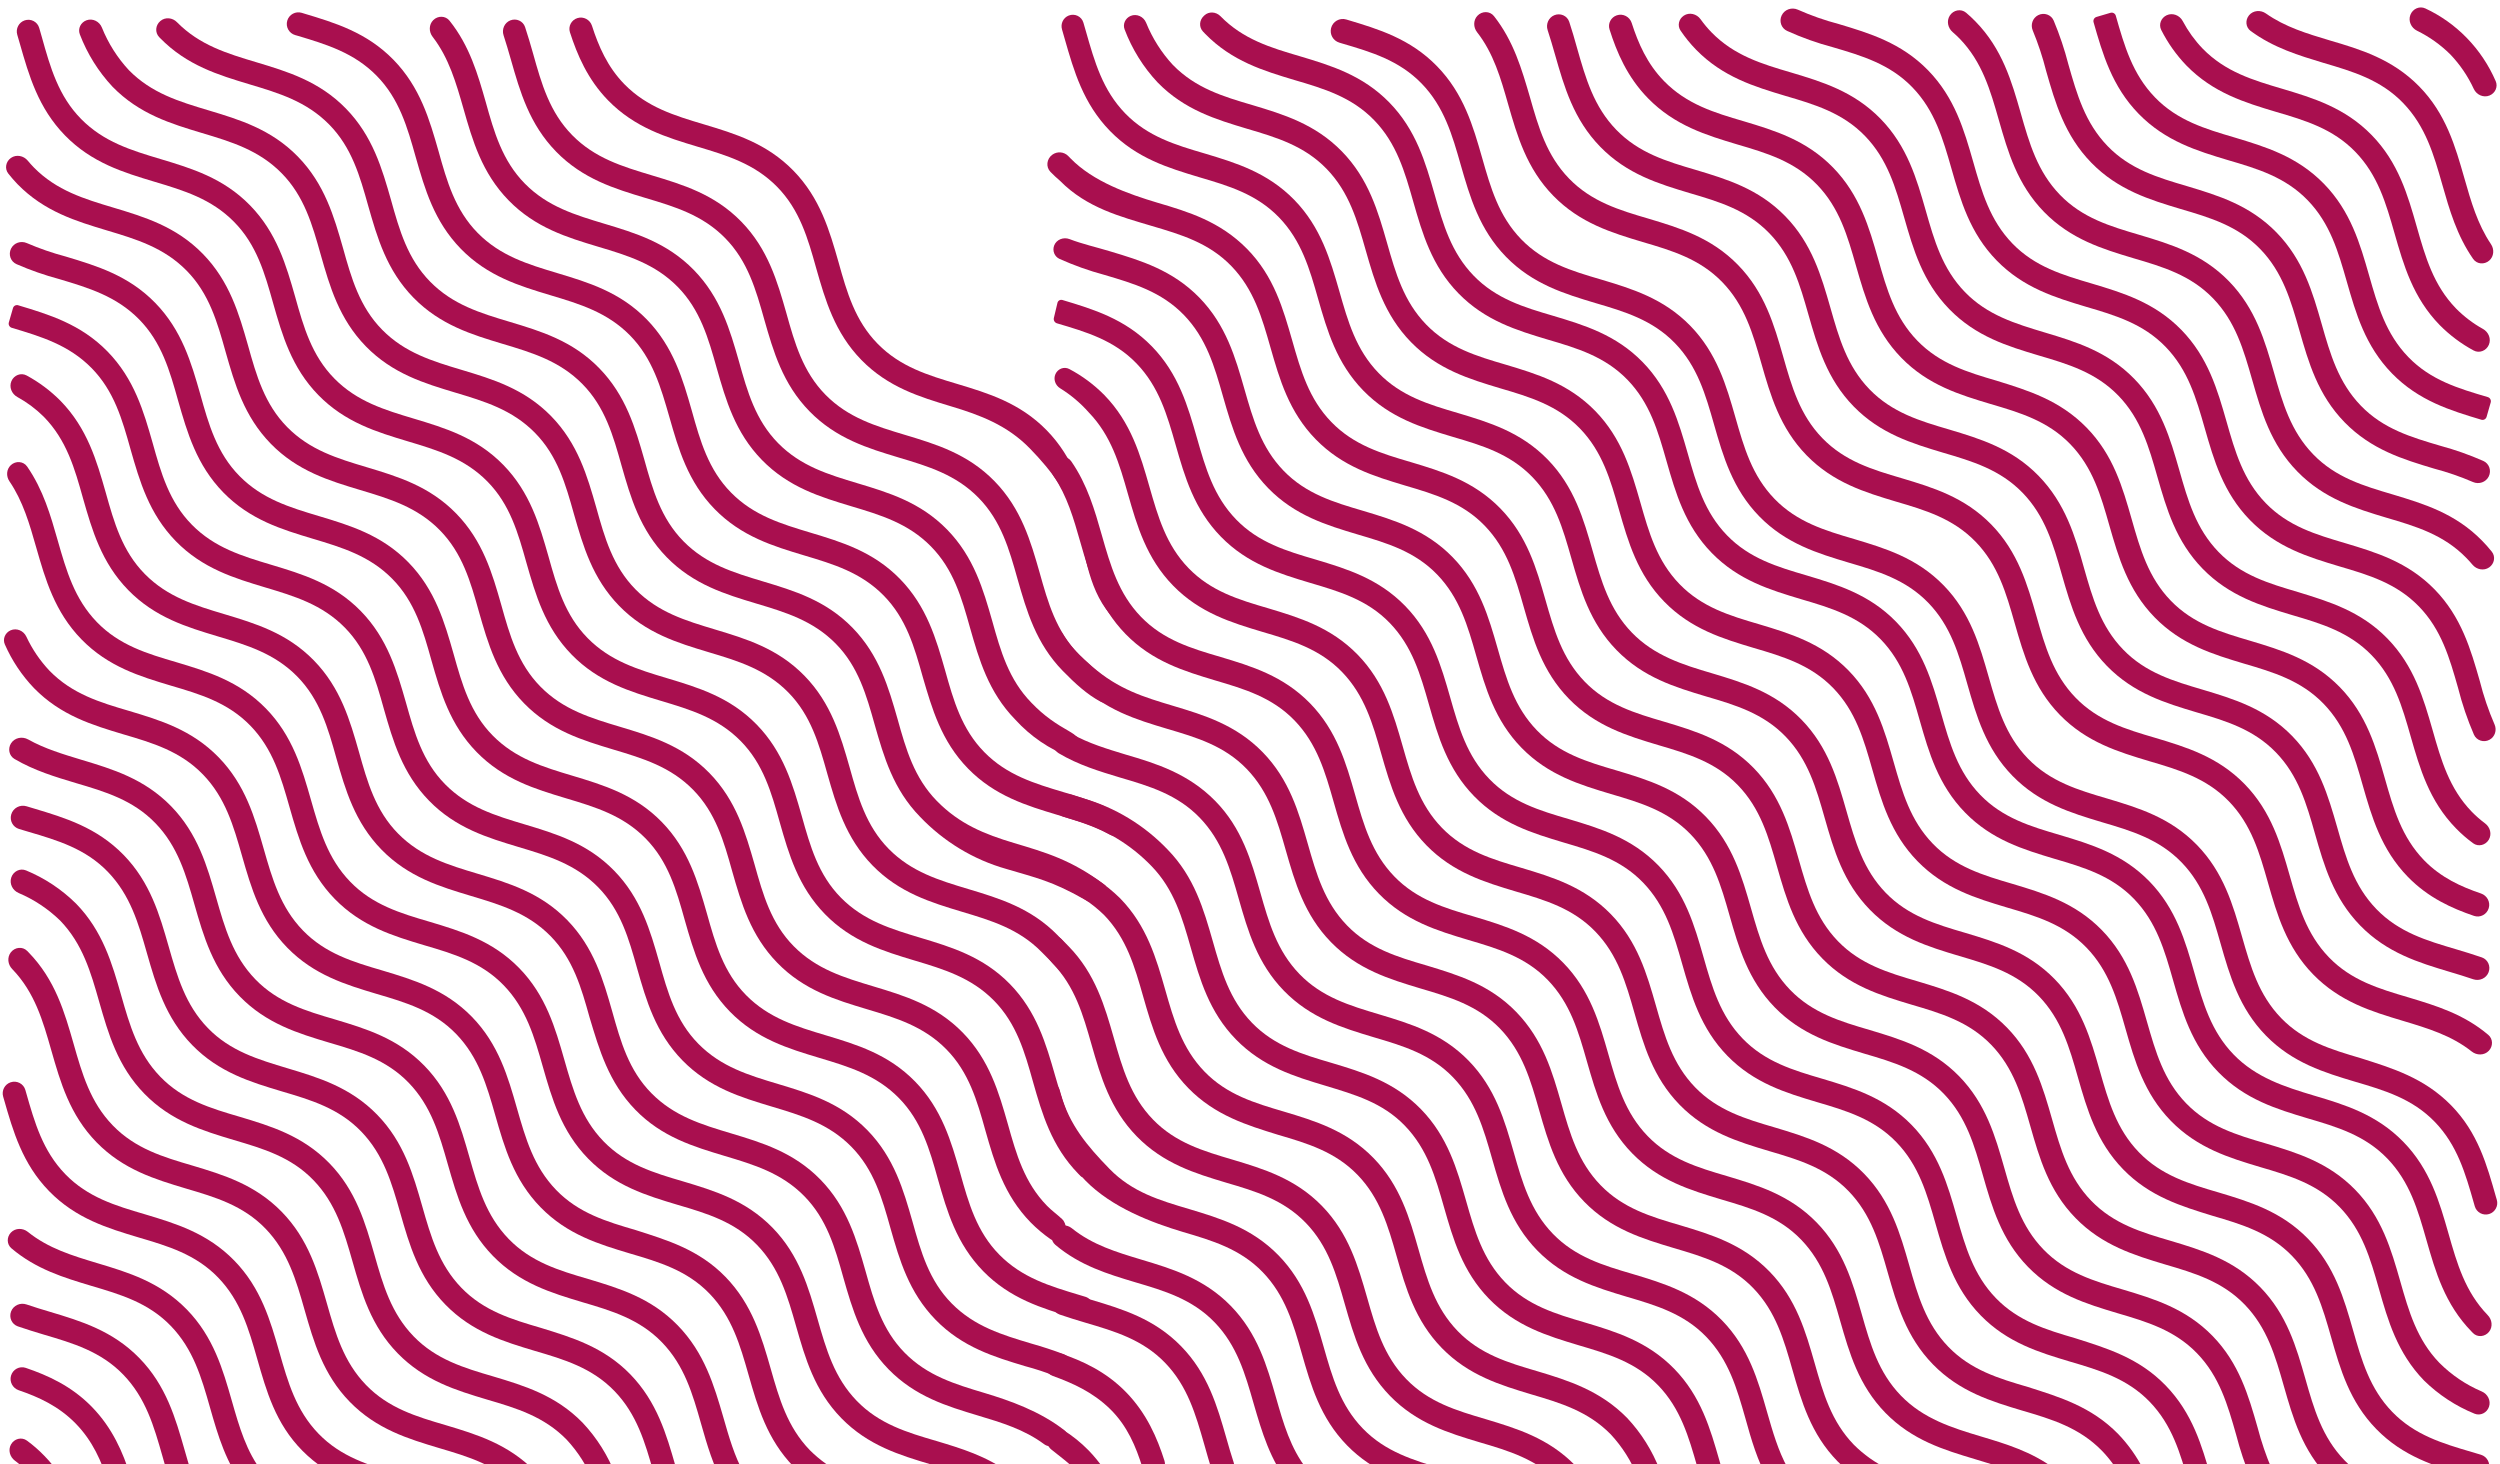 <svg width="543" height="318" viewBox="0 0 543 318" fill="none" xmlns="http://www.w3.org/2000/svg">
<path d="M2.384 313.741C3.08 312.486 4.686 312.049 5.845 312.896C7.192 313.882 8.456 314.985 9.622 316.195C10.847 317.448 11.96 318.808 12.948 320.26C13.705 321.371 13.312 322.863 12.165 323.563C10.966 324.294 9.409 323.879 8.594 322.734C7.857 321.698 7.042 320.721 6.156 319.812C5.248 318.881 4.271 318.027 3.234 317.255C2.135 316.437 1.719 314.939 2.384 313.741Z" fill="#A90F4F"/>
<path d="M2.396 298.788C2.797 297.421 4.243 296.642 5.59 297.101C10.356 298.725 15.513 301.021 19.954 305.572C24.451 310.181 26.723 315.533 28.285 320.473C28.696 321.771 27.951 323.142 26.651 323.546C25.318 323.961 23.911 323.203 23.482 321.874C22.058 317.459 20.153 312.99 16.436 309.189C12.723 305.394 8.375 303.428 4.075 301.964C2.759 301.516 2.005 300.122 2.396 298.788Z" fill="#A90F4F"/>
<path d="M2.396 284.876C2.895 283.53 4.403 282.861 5.761 283.327C7.413 283.895 9.102 284.404 10.853 284.927C17.54 286.931 24.45 289.012 30.275 294.983C36.101 300.953 38.12 308.056 40.077 314.876C40.605 316.736 41.119 318.529 41.699 320.282C42.129 321.585 41.502 323.021 40.228 323.531C38.932 324.051 37.456 323.417 37.013 322.092C36.37 320.168 35.834 318.233 35.293 316.314C33.432 309.778 31.668 303.644 26.788 298.589C21.909 293.534 15.86 291.747 9.503 289.873C7.645 289.31 5.756 288.742 3.868 288.084C2.558 287.627 1.915 286.176 2.396 284.876Z" fill="#A90F4F"/>
<path d="M2.368 267.712C3.337 266.691 4.949 266.68 6.046 267.562C10.523 271.163 15.716 272.724 21.144 274.359C27.831 276.364 34.74 278.445 40.566 284.415C46.392 290.385 48.411 297.489 50.367 304.309C51.975 309.941 53.508 315.303 57.077 319.892C57.912 320.966 57.912 322.51 56.958 323.48C55.958 324.494 54.307 324.484 53.422 323.369C49.095 317.916 47.33 311.734 45.616 305.725C43.755 299.188 41.991 293.055 37.111 288C32.232 282.944 26.183 281.158 19.826 279.284C13.924 277.512 7.841 275.688 2.48 271.132C1.447 270.254 1.434 268.695 2.368 267.712Z" fill="#A90F4F"/>
<path d="M2.318 235.071C3.667 234.625 5.122 235.384 5.511 236.751C5.563 236.936 5.616 237.121 5.668 237.306C7.528 243.843 9.293 249.977 14.172 255.021C19.052 260.065 25.1 261.874 31.457 263.737C38.144 265.741 45.054 267.822 50.88 273.793C56.705 279.763 58.725 286.866 60.681 293.686C62.541 300.223 64.306 306.357 69.185 311.401C74.065 316.445 80.114 318.254 86.471 320.117L87.044 320.291C88.382 320.697 89.151 322.095 88.78 323.442C88.395 324.843 86.928 325.648 85.539 325.222L85.163 325.107C78.445 323.102 71.567 321.032 65.688 315.105C59.809 309.179 57.843 302.032 55.886 295.212C54.026 288.675 52.261 282.541 47.382 277.486C42.503 272.431 36.454 270.644 30.097 268.77C23.41 266.765 16.5 264.695 10.675 258.725C4.849 252.755 2.829 245.651 0.873 238.831C0.811 238.613 0.748 238.394 0.685 238.177C0.309 236.871 1.027 235.497 2.318 235.071Z" fill="#A90F4F"/>
<path d="M2.358 206.841C3.241 205.713 4.889 205.521 5.899 206.538C5.996 206.636 6.092 206.734 6.188 206.834C12.013 212.804 14.033 219.907 15.989 226.727C17.849 233.264 19.614 239.398 24.494 244.442C29.373 249.486 35.422 251.295 41.779 253.158C48.465 255.163 55.375 257.243 61.201 263.214C67.026 269.184 69.046 276.287 71.002 283.108C72.863 289.644 74.627 295.778 79.507 300.822C84.386 305.867 90.435 307.675 96.792 309.538C103.479 311.543 110.389 313.624 116.214 319.594C116.346 319.728 116.476 319.865 116.605 320.002C117.541 320.999 117.379 322.562 116.333 323.443L116.248 323.515C115.202 324.396 113.641 324.223 112.685 323.244C107.763 318.199 101.757 316.402 95.4 314.528C88.713 312.523 81.803 310.453 75.978 304.483C70.152 298.513 68.132 291.409 66.176 284.589C64.316 278.052 62.551 271.919 57.672 266.863C52.792 261.808 46.743 260.022 40.386 258.148C33.7 256.143 26.79 254.073 20.964 248.103C15.139 242.133 13.119 235.029 11.163 228.209C9.302 221.672 7.538 215.539 2.658 210.483C1.684 209.503 1.506 207.93 2.358 206.841Z" fill="#A90F4F"/>
<path d="M2.437 190.628C2.87 189.267 4.332 188.509 5.652 189.053C9.682 190.714 13.37 193.157 16.51 196.255C22.336 202.225 24.355 209.329 26.311 216.149C28.172 222.686 29.937 228.819 34.816 233.864C39.695 238.908 45.744 240.716 52.112 242.579C58.788 244.584 65.698 246.665 71.523 252.635C77.349 258.605 79.369 265.709 81.325 272.529C83.185 279.066 84.95 285.199 89.829 290.244C94.709 295.288 100.758 297.096 107.115 298.959C113.801 300.964 120.711 303.034 126.537 309.004C129.655 312.312 132.097 316.214 133.733 320.48C134.21 321.725 133.522 323.086 132.267 323.536C130.925 324.017 129.462 323.272 128.932 321.949C127.564 318.532 125.586 315.397 123.093 312.709C118.171 307.664 112.164 305.856 105.807 303.993C99.121 301.988 92.211 299.918 86.385 293.948C80.559 287.978 78.54 280.874 76.584 274.054C74.723 267.517 72.959 261.384 68.079 256.328C63.2 251.273 57.151 249.487 50.794 247.613C44.107 245.608 37.197 243.538 31.372 237.568C25.546 231.597 23.526 224.494 21.57 217.674C19.71 211.137 17.945 205.003 13.066 199.948C10.443 197.401 7.39 195.376 4.063 193.968C2.757 193.415 2.007 191.98 2.437 190.628Z" fill="#A90F4F"/>
<path d="M2.432 176.921C2.832 175.496 4.344 174.692 5.761 175.122C6.313 175.29 6.866 175.455 7.419 175.62C14.095 177.625 21.005 179.705 26.831 185.676C32.656 191.646 34.676 198.749 36.632 205.57C38.503 212.106 40.257 218.24 45.136 223.284C50.016 228.329 56.118 230.126 62.496 232.044C69.172 234.048 76.082 236.129 81.908 242.1C87.733 248.07 89.753 255.173 91.709 261.993C93.569 268.53 95.334 274.664 100.214 279.708C105.093 284.752 111.142 286.561 117.51 288.424C124.154 290.472 131.117 292.542 136.91 298.512C142.704 304.483 144.756 311.586 146.712 318.417C146.904 319.089 147.097 319.764 147.293 320.439C147.672 321.739 146.968 323.118 145.683 323.546C144.368 323.984 142.948 323.259 142.558 321.928C142.355 321.234 142.156 320.539 141.96 319.844C140.1 313.307 138.335 307.174 133.455 302.129C128.576 297.085 122.527 295.277 116.17 293.414C109.483 291.409 102.574 289.339 96.748 283.369C90.922 277.398 88.903 270.295 86.947 263.475C85.086 256.938 83.322 250.794 78.442 245.749C73.563 240.705 67.514 238.907 61.157 237.033C54.47 235.029 47.571 232.959 41.745 226.989C35.92 221.018 33.889 213.915 31.933 207.095C30.073 200.558 28.308 194.424 23.429 189.369C18.549 184.314 12.501 182.527 6.143 180.653C5.469 180.453 4.794 180.253 4.122 180.048C2.798 179.645 2.058 178.254 2.432 176.921Z" fill="#A90F4F"/>
<path d="M2.382 161.474C3.159 160.218 4.831 159.886 6.119 160.609C9.713 162.625 13.63 163.789 17.741 165.041C24.417 167.046 31.327 169.127 37.153 175.097C42.978 181.068 44.998 188.171 46.954 194.991C48.825 201.528 50.579 207.662 55.459 212.706C60.338 217.75 66.397 219.559 72.754 221.422C79.43 223.426 86.34 225.496 92.166 231.467C97.992 237.437 100.011 244.54 101.967 251.371C103.828 257.908 105.592 264.042 110.472 269.086C115.351 274.13 121.4 275.939 127.768 277.802C134.444 279.806 141.354 281.876 147.179 287.847C153.005 293.817 155.11 300.942 157.108 307.838C158.339 312.133 159.509 316.236 161.567 319.987C162.231 321.197 161.952 322.745 160.821 323.535C159.663 324.345 158.057 324.052 157.364 322.82C154.903 318.452 153.573 313.795 152.282 309.266C150.422 302.729 148.657 296.595 143.777 291.551C138.898 286.507 132.849 284.698 126.492 282.835C119.806 280.83 112.896 278.76 107.07 272.79C101.244 266.82 99.225 259.717 97.269 252.896C95.408 246.36 93.644 240.215 88.764 235.171C83.885 230.127 77.836 228.318 71.479 226.455C64.792 224.45 57.893 222.38 52.067 216.41C46.242 210.44 44.211 203.336 42.255 196.516C40.395 189.979 38.63 183.835 33.751 178.791C28.871 173.746 22.823 171.949 16.465 170.075C12.014 168.742 7.437 167.369 3.148 164.847C1.974 164.157 1.665 162.632 2.382 161.474Z" fill="#A90F4F"/>
<path d="M2.295 136.908C3.604 136.328 5.122 136.988 5.727 138.286C7.001 141.017 8.703 143.523 10.769 145.703C15.702 150.747 21.708 152.556 28.065 154.419C34.741 156.423 41.651 158.493 47.477 164.475C53.302 170.456 55.322 177.548 57.278 184.368C59.149 190.905 60.903 197.039 65.782 202.083C70.662 207.127 76.721 208.936 83.078 210.799C89.754 212.804 96.664 214.874 102.49 220.844C108.315 226.814 110.335 233.918 112.291 240.749C114.162 247.285 115.916 253.419 120.796 258.463C125.675 263.508 131.724 265.316 138.092 267.179C144.853 269.347 151.795 271.384 157.588 277.355C163.382 283.325 165.434 290.428 167.39 297.259C169.25 303.796 171.015 309.93 175.894 314.974C178.026 317.104 180.482 318.854 183.161 320.159C184.434 320.78 185.108 322.253 184.598 323.574C184.094 324.88 182.624 325.542 181.36 324.941C178.049 323.368 175.019 321.222 172.407 318.591C166.582 312.621 164.562 305.518 162.606 298.687C160.745 292.15 158.981 286.016 154.101 280.972C149.222 275.928 143.173 274.119 136.816 272.256C130.129 270.251 123.23 268.181 117.405 262.211C111.579 256.241 109.549 249.137 107.593 242.306C105.732 235.77 103.967 229.636 99.088 224.592C94.209 219.547 88.16 217.739 81.803 215.876C75.116 213.871 68.217 211.801 62.391 205.831C56.566 199.861 54.535 192.757 52.579 185.937C50.719 179.4 48.965 173.256 44.075 168.212C39.185 163.167 33.147 161.359 26.789 159.496C20.103 157.491 13.203 155.421 7.378 149.451C4.736 146.691 2.595 143.478 1.051 139.963C0.531 138.782 1.115 137.432 2.295 136.908Z" fill="#A90F4F"/>
<path d="M2.355 101.029C3.408 100.05 5.076 100.152 5.894 101.334C9.4 106.4 10.996 111.976 12.543 117.41C14.414 123.947 16.168 130.08 21.047 135.125C25.927 140.169 31.986 141.977 38.343 143.84C45.019 145.845 51.929 147.915 57.755 153.885C63.581 159.856 65.6 166.959 67.556 173.79C69.427 180.327 71.181 186.46 76.061 191.505C80.94 196.549 87 198.357 93.357 200.22C100.033 202.225 106.943 204.295 112.768 210.265C118.594 216.236 120.614 223.339 122.57 230.17C124.441 236.707 126.195 242.841 131.074 247.885C135.954 252.929 142.013 254.738 148.37 256.601C155.046 258.605 161.956 260.675 167.782 266.646C173.607 272.616 175.627 279.719 177.583 286.55C179.454 293.087 181.208 299.221 186.087 304.265C190.967 309.309 197.016 311.118 203.383 312.981C208.743 314.589 214.271 316.249 219.271 319.951C220.343 320.745 220.492 322.259 219.688 323.323C218.799 324.499 217.104 324.663 215.894 323.821C211.747 320.938 207.064 319.529 202.15 318.058C195.464 316.053 188.554 313.983 182.728 308.013C176.903 302.042 174.883 294.939 172.927 288.108C171.066 281.571 169.302 275.438 164.422 270.393C159.543 265.349 153.494 263.541 147.137 261.678C140.45 259.673 133.551 257.603 127.725 251.633C121.9 245.662 119.869 238.559 117.913 231.728C116.053 225.191 114.288 219.057 109.409 214.013C104.53 208.969 98.481 207.16 92.124 205.297C85.437 203.293 78.538 201.223 72.712 195.252C66.887 189.282 64.856 182.179 62.9 175.359C61.04 168.822 59.286 162.677 54.396 157.633C49.506 152.589 43.467 150.78 37.11 148.917C30.434 146.913 23.524 144.843 17.699 138.872C11.873 132.902 9.843 125.799 7.887 118.979C6.413 113.803 5.005 108.884 2.042 104.525C1.296 103.429 1.384 101.932 2.355 101.029Z" fill="#A90F4F"/>
<path d="M4.325 9.531C6.281 16.372 8.301 23.454 14.126 29.424C19.952 35.395 26.883 37.465 33.538 39.469C39.916 41.376 45.901 43.184 50.834 48.185C55.767 53.186 57.51 59.385 59.338 65.9C61.294 72.753 63.314 79.834 69.14 85.805C74.965 91.775 81.897 93.845 88.551 95.849C94.93 97.756 100.915 99.564 105.847 104.565C110.78 109.566 112.523 115.765 114.352 122.28C116.318 129.133 118.338 136.214 124.164 142.185C129.989 148.155 136.92 150.225 143.575 152.23C149.954 154.136 155.939 155.945 160.871 160.945C165.804 165.946 167.547 172.145 169.376 178.66C171.332 185.513 173.362 192.584 179.188 198.554C185.013 204.524 191.944 206.605 198.599 208.61C204.977 210.516 210.963 212.325 215.884 217.325C220.806 222.326 222.571 228.525 224.389 235.04C226.345 241.893 228.375 248.964 234.201 254.934C234.373 255.111 234.546 255.284 234.719 255.453C235.116 255.841 235.751 255.801 236.142 255.406C236.417 255.128 236.519 254.719 236.405 254.344C235.961 252.89 235.702 251.381 235.636 249.857C235.636 249.228 235.428 248.618 235.071 248.099C232.072 243.74 230.646 238.77 229.173 233.635C227.206 226.793 225.186 219.711 219.361 213.741C213.535 207.771 206.604 205.701 199.949 203.696C193.571 201.779 187.586 199.981 182.653 194.98C177.721 189.98 175.977 183.781 174.149 177.255C172.193 170.413 170.162 163.331 164.337 157.361C158.511 151.391 151.58 149.321 144.925 147.316C138.547 145.409 132.562 143.601 127.64 138.6C122.718 133.6 120.953 127.4 119.135 120.875C117.179 114.033 115.149 106.951 109.323 100.981C103.498 95.01 96.567 92.941 89.912 90.936C83.534 89.029 77.549 87.221 72.627 82.22C67.705 77.219 65.94 71.02 64.122 64.505C62.166 57.653 60.136 50.571 54.31 44.601C48.484 38.63 41.553 36.56 34.899 34.556C28.52 32.649 22.535 30.841 17.613 25.84C12.691 20.839 10.927 14.64 9.109 8.125C8.913 7.434 8.715 6.742 8.513 6.052C8.122 4.715 6.696 3.984 5.374 4.422C4.079 4.85 3.366 6.24 3.749 7.549C3.942 8.207 4.132 8.869 4.325 9.531Z" fill="#A90F4F"/>
<path d="M24.45 18.846C30.276 24.816 37.207 26.886 43.862 28.89C50.24 30.797 56.225 32.605 61.158 37.606C66.09 42.607 67.834 48.806 69.662 55.321C71.618 62.174 73.638 69.255 79.463 75.226C85.289 81.196 92.22 83.266 98.875 85.27C105.253 87.177 111.238 88.986 116.171 93.986C121.104 98.987 122.847 105.186 124.675 111.701C126.642 118.554 128.662 125.625 134.487 131.595C140.313 137.565 147.244 139.646 153.899 141.651C160.277 143.557 166.262 145.366 171.195 150.366C176.128 155.367 177.871 161.566 179.699 168.081C181.655 174.934 183.686 182.005 189.511 187.975C195.337 193.945 202.268 196.026 208.923 198.031C215.301 199.937 221.286 201.746 226.208 206.747C227.865 208.438 229.411 209.88 230.691 211.486C231.281 212.225 233.043 211.81 233.471 210.966C233.492 210.924 233.519 210.864 233.534 210.819C233.553 210.76 233.573 210.702 233.593 210.645C233.931 209.669 233.935 208.577 233.372 207.71C232.31 206.074 231.093 204.546 229.738 203.151C223.912 197.181 216.981 195.111 210.326 193.106C203.948 191.189 197.963 189.391 193.041 184.391C188.119 179.39 186.354 173.18 184.536 166.665C182.58 159.823 180.55 152.741 174.724 146.771C168.899 140.801 161.968 138.731 155.313 136.726C148.934 134.809 142.949 133.011 138.027 128.01C133.105 123.01 131.341 116.811 129.523 110.285C127.567 103.443 125.537 96.361 119.711 90.391C113.885 84.421 106.954 82.351 100.299 80.346C93.921 78.439 87.936 76.631 83.014 71.63C78.092 66.63 76.328 60.431 74.51 53.905C72.554 47.063 70.523 39.981 64.698 34.011C58.872 28.041 51.941 25.971 45.286 23.966C38.908 22.059 32.923 20.251 28.001 15.25C25.497 12.554 23.51 9.41 22.131 5.982C21.601 4.661 20.139 3.92 18.8 4.401C17.547 4.851 16.861 6.21 17.336 7.453C18.954 11.684 21.369 15.556 24.45 18.846Z" fill="#A90F4F"/>
<path d="M34.773 8.267C40.599 14.237 47.53 16.307 54.185 18.312C60.563 20.218 66.548 22.027 71.481 27.027C76.413 32.028 78.157 38.227 79.985 44.742C81.941 51.595 83.961 58.666 89.787 64.636C95.612 70.606 102.543 72.687 109.198 74.692C115.576 76.598 121.561 78.407 126.494 83.407C131.427 88.408 133.17 94.607 134.999 101.122C136.955 107.975 138.974 115.046 144.8 121.016C150.626 126.986 157.557 129.067 164.211 131.072C170.59 132.978 176.575 134.787 181.507 139.788C186.44 144.788 188.183 150.987 190.012 157.502C191.979 164.355 193.998 171.426 199.824 177.396C204.976 182.803 211.436 186.713 218.544 188.727C224.923 190.633 228.537 191.341 235.702 195.449C235.844 195.527 235.985 195.608 236.124 195.692C237.376 196.443 239.441 195.72 240.039 194.387C240.048 194.367 240.057 194.348 240.066 194.328C240.364 193.673 240.542 192.668 239.976 192.224C232.757 186.722 226.932 185.11 220.256 183.105C213.878 181.198 208.392 178.998 203.47 173.953C198.548 168.909 196.784 162.743 194.966 156.228C193.01 149.386 190.979 142.304 185.154 136.334C179.328 130.364 172.397 128.294 165.742 126.289C159.364 124.372 153.379 122.574 148.457 117.573C143.535 112.573 141.77 106.363 139.952 99.848C137.996 93.006 135.966 85.924 130.14 79.954C124.315 73.984 117.384 71.914 110.729 69.909C104.35 68.002 98.365 66.194 93.444 61.193C88.522 56.193 86.757 49.993 84.939 43.468C82.983 36.626 80.953 29.544 75.127 23.574C69.301 17.604 62.37 15.533 55.715 13.529C49.337 11.622 43.352 9.814 38.43 4.813C37.471 3.828 35.903 3.662 34.853 4.549L34.811 4.585C33.758 5.474 33.617 7.06 34.57 8.056C34.637 8.127 34.705 8.197 34.773 8.267Z" fill="#A90F4F"/>
<path d="M64.517 7.733C70.895 9.639 76.88 11.448 81.802 16.449C86.724 21.449 88.478 27.648 90.307 34.163C92.263 41.016 94.283 48.087 100.108 54.057C105.934 60.028 112.865 62.108 119.52 64.113C125.898 66.02 131.883 67.828 136.816 72.829C141.748 77.829 143.534 84.138 145.416 90.674C147.372 97.527 149.392 104.598 155.217 110.568C161.043 116.538 167.974 118.619 174.629 120.624C181.007 122.531 186.992 124.328 191.925 129.34C196.857 134.351 198.601 140.539 200.429 147.054C202.417 153.864 204.437 160.978 210.262 166.937C216.088 172.897 223.019 174.989 229.674 176.993C233.671 178.189 237.526 179.353 241.066 181.3C241.961 181.793 243.105 181.476 243.669 180.624C244.296 179.676 244.025 178.342 243.087 177.699C242.318 177.172 241.595 176.574 240.928 175.914C240.52 175.509 240.051 175.167 239.518 174.953C236.756 173.843 233.939 172.884 231.077 172.08C224.699 170.173 218.714 168.375 213.792 163.364C208.87 158.352 207.105 152.153 205.287 145.638C203.331 138.796 201.301 131.715 195.475 125.744C189.65 119.774 182.719 117.704 176.064 115.7C169.686 113.782 163.7 111.984 158.779 106.984C153.857 101.983 152.092 95.773 150.274 89.258C148.318 82.416 146.288 75.335 140.462 69.364C134.636 63.394 127.705 61.324 121.051 59.319C114.672 57.402 108.687 55.604 103.765 50.604C98.843 45.603 97.079 39.404 95.261 32.878C93.305 26.036 91.285 18.954 85.459 12.984C79.634 7.014 72.703 4.944 66.037 2.939L65.549 2.789C64.212 2.38 62.798 3.136 62.396 4.475C61.99 5.827 62.775 7.248 64.135 7.627L64.517 7.733Z" fill="#A90F4F"/>
<path d="M100.673 23.628C102.629 30.481 104.649 37.551 110.475 43.522C116.3 49.492 123.231 51.573 129.886 53.578C136.264 55.484 142.26 57.293 147.182 62.293C152.104 67.294 153.858 73.493 155.687 80.008C157.643 86.85 159.662 93.932 165.488 99.902C171.314 105.872 178.245 107.953 184.899 109.958C191.278 111.864 197.263 113.662 202.195 118.674C207.128 123.685 208.871 129.873 210.7 136.388C212.656 143.23 214.676 150.312 220.501 156.282C223.822 159.94 227.931 162.737 232.49 164.457C233.358 164.785 235.73 164.902 235.703 163.974C235.617 162.028 234.344 160.052 232.653 159.087C229.273 157.159 226.852 155.578 224.031 152.643C219.098 147.588 217.344 141.433 215.526 134.918C213.57 128.076 211.54 120.994 205.714 115.024C199.889 109.054 192.957 106.984 186.303 104.979C179.924 103.061 173.939 101.264 169.017 96.263C164.095 91.263 162.331 85.052 160.513 78.537C158.557 71.696 156.526 64.614 150.701 58.644C144.875 52.673 137.944 50.603 131.289 48.599C124.911 46.681 118.926 44.884 114.004 39.883C109.082 34.882 107.317 28.683 105.5 22.157C103.782 16.158 102.014 9.968 97.634 4.493C96.748 3.386 95.106 3.371 94.102 4.372C93.132 5.339 93.121 6.895 93.957 7.98C97.53 12.618 99.056 17.997 100.673 23.628Z" fill="#A90F4F"/>
<path d="M110.995 13.049C112.951 19.902 114.971 26.973 120.796 32.943C126.622 38.913 133.553 40.994 140.208 42.999C146.586 44.905 152.582 46.703 157.504 51.715C162.426 56.726 164.18 62.914 166.008 69.429C167.964 76.271 169.984 83.353 175.81 89.323C181.635 95.293 188.566 97.374 195.221 99.379C201.6 101.285 207.595 103.083 212.517 108.095C217.439 113.106 219.193 119.294 221.022 125.809C222.978 132.651 224.998 139.733 230.823 145.703C233.503 148.45 236.116 150.842 239.059 152.41C239.71 152.757 240.5 152.595 241.065 152.121C242.311 151.074 242.232 148.585 240.865 147.702C238.566 146.22 236.487 144.304 234.321 142.119C229.399 137.075 227.634 130.919 225.816 124.404C223.86 117.562 221.83 110.481 216.004 104.51C210.178 98.54 203.247 96.47 196.593 94.465C190.214 92.548 184.229 90.75 179.307 85.75C174.385 80.749 172.621 74.539 170.803 68.024C168.847 61.182 166.827 54.1 161.001 48.13C155.176 42.16 148.245 40.09 141.579 38.085C135.201 36.168 129.216 34.37 124.294 29.369C119.372 24.369 117.607 18.159 115.789 11.644C115.248 9.749 114.691 7.811 114.047 5.88C113.605 4.555 112.132 3.91 110.835 4.43C109.568 4.939 108.946 6.37 109.375 7.666C109.95 9.405 110.46 11.193 110.995 13.049Z" fill="#A90F4F"/>
<path d="M132.075 21.798C137.901 27.768 144.832 29.849 151.487 31.854C157.865 33.76 163.861 35.558 168.783 40.569C173.705 45.581 175.469 51.769 177.287 58.284C179.243 65.126 181.263 72.207 187.089 78.178C192.914 84.148 199.845 86.218 206.5 88.234C212.878 90.14 218.747 92.341 223.668 97.385C228.59 102.429 232.173 107.387 234.001 113.902C235.957 120.743 236.319 128.631 242.144 134.602C243.041 135.52 244.394 134.523 243.984 133.307C243.28 131.224 242.704 129.097 242.259 126.938C242.189 126.595 242.062 126.267 241.888 125.963C239.656 122.074 238.427 117.78 237.148 113.346C235.192 106.504 233.172 99.422 227.336 93.452C221.5 87.482 214.579 85.401 207.925 83.396C201.546 81.49 195.561 79.692 190.639 74.681C185.717 69.669 183.953 63.481 182.135 56.966C180.179 50.124 178.159 43.042 172.333 37.072C166.508 31.102 159.577 29.021 152.911 27.016C146.533 25.11 140.548 23.312 135.626 18.301C131.906 14.488 130.001 10.014 128.576 5.595C128.149 4.272 126.748 3.516 125.419 3.928C124.113 4.334 123.37 5.717 123.792 7.019C125.361 11.855 127.608 17.219 132.075 21.798Z" fill="#A90F4F"/>
<path d="M9.535 90.544C14.468 95.588 16.222 101.744 18.04 108.27C19.996 115.111 22.026 122.193 27.852 128.163C33.677 134.134 40.608 136.204 47.263 138.208C53.642 140.115 59.627 141.923 64.548 146.924C69.47 151.925 71.235 158.124 73.053 164.65C75.009 171.492 77.039 178.573 82.865 184.543C88.691 190.514 95.622 192.584 102.276 194.588C108.655 196.495 114.64 198.303 119.562 203.304C124.484 208.305 126.248 214.504 128.066 221.019C130.15 227.948 132.18 235.04 137.974 241.022C143.768 247.003 150.731 249.062 157.385 251.067C163.764 252.973 169.749 254.782 174.671 259.782C179.593 264.783 181.357 270.982 183.175 277.497C185.131 284.35 187.162 291.431 192.987 297.402C198.813 303.372 205.744 305.442 212.399 307.447C217.557 308.997 222.48 310.48 226.787 313.679C228.014 314.59 230.185 314.294 231.308 313.257C232.098 312.529 232.027 311.314 231.181 310.652C225.907 306.528 219.396 304.226 213.802 302.544C207.424 300.637 201.428 298.829 196.506 293.828C191.584 288.828 189.83 282.629 188.002 276.113C186.046 269.261 184.026 262.179 178.2 256.209C172.375 250.239 165.443 248.169 158.789 246.164C152.41 244.257 146.425 242.449 141.493 237.448C136.56 232.447 134.817 226.248 132.988 219.733C131.032 212.881 129.012 205.799 123.187 199.829C117.361 193.858 110.43 191.788 103.775 189.784C97.397 187.877 91.412 186.069 86.479 181.068C81.547 176.067 79.803 169.868 77.975 163.353C76.019 156.5 73.999 149.419 68.174 143.449C62.348 137.478 55.417 135.408 48.762 133.404C42.384 131.497 36.399 129.689 31.466 124.688C26.533 119.687 24.79 113.488 22.962 106.973C21.006 100.12 18.975 93.039 13.149 87.068C10.966 84.868 8.482 83.01 5.78 81.552C4.542 80.884 3.035 81.487 2.48 82.78C1.927 84.07 2.535 85.553 3.766 86.228C5.872 87.382 7.814 88.834 9.535 90.544Z" fill="#A90F4F"/>
<path d="M229.938 310.275C230.28 310.292 230.614 310.392 230.905 310.573C232.909 311.821 234.762 313.31 236.423 315.007C237.645 316.26 238.756 317.62 239.741 319.071C240.497 320.183 240.103 321.675 238.955 322.376C237.756 323.107 236.198 322.693 235.384 321.548C234.646 320.512 233.832 319.535 232.947 318.624C232.303 317.966 230.41 316.431 228.326 314.815C226.603 313.479 227.761 310.165 229.938 310.275Z" fill="#A90F4F"/>
<path d="M2.572 71.205C8.95 73.112 14.935 74.92 19.868 79.921C24.801 84.922 26.544 91.121 28.372 97.647C30.329 104.489 32.359 111.57 38.185 117.541C44.01 123.511 50.941 125.581 57.596 127.585C63.974 129.492 69.959 131.301 74.881 136.301C79.803 141.302 81.568 147.501 83.386 154.016C85.342 160.869 87.372 167.95 93.198 173.921C99.023 179.891 105.955 181.961 112.609 183.966C118.988 185.872 124.973 187.681 129.895 192.681C134.817 197.682 136.581 203.881 138.399 210.396C140.355 217.249 142.386 224.331 148.211 230.301C154.037 236.271 160.968 238.341 167.623 240.346C174.001 242.252 179.986 244.061 184.908 249.062C189.83 254.062 191.595 260.261 193.413 266.776C195.369 273.629 197.399 280.7 203.225 286.67C209.05 292.64 215.981 294.721 222.636 296.726C224.946 297.339 227.219 298.089 229.442 298.972C230.983 299.584 232.749 298.132 232.671 296.475C232.614 295.454 232.033 294.506 231.076 294.145C228.754 293.268 226.395 292.494 224.007 291.823C217.629 289.917 211.644 288.108 206.711 283.108C201.779 278.107 200.035 271.908 198.207 265.382C196.251 258.54 194.231 251.458 188.406 245.488C182.58 239.518 175.649 237.448 168.994 235.443C162.616 233.537 156.631 231.728 151.698 226.727C146.766 221.727 145.022 215.528 143.194 209.013C141.238 202.16 139.218 195.078 133.392 189.108C127.567 183.138 120.635 181.068 113.981 179.063C107.602 177.156 101.617 175.348 96.685 170.347C91.752 165.347 90.009 159.147 88.18 152.632C86.214 145.78 84.194 138.698 78.368 132.728C72.543 126.757 65.612 124.687 58.957 122.683C52.578 120.776 46.593 118.968 41.671 113.967C36.749 108.966 34.985 102.767 33.167 96.252C31.211 89.4 29.18 82.318 23.355 76.348C17.529 70.377 10.598 68.307 3.943 66.303C3.464 66.159 2.958 66.434 2.82 66.916L1.921 70.03C1.776 70.534 2.068 71.061 2.572 71.205Z" fill="#A90F4F"/>
<path d="M227.013 295.646C227.424 294.256 228.894 293.463 230.266 293.929C235.028 295.548 240.168 297.852 244.588 302.391C249.073 306.997 251.352 312.347 252.923 317.277C253.337 318.577 252.593 319.952 251.291 320.359C249.956 320.777 248.544 320.018 248.122 318.683C246.722 314.244 244.885 309.705 241.069 305.997C237.251 302.286 232.893 300.396 228.637 298.841C227.338 298.367 226.621 296.972 227.013 295.646Z" fill="#A90F4F"/>
<path d="M12.895 60.627C19.273 62.533 25.258 64.342 30.191 69.343C35.123 74.343 36.867 80.542 38.695 87.057C40.662 93.91 42.682 100.992 48.507 106.962C54.333 112.932 61.264 115.002 67.919 117.007C74.297 118.914 80.282 120.722 85.204 125.723C90.126 130.723 91.891 136.922 93.709 143.438C95.665 150.29 97.695 157.372 103.521 163.342C109.346 169.312 116.277 171.382 122.932 173.387C129.31 175.294 135.295 177.102 140.217 182.103C145.139 187.104 146.904 193.303 148.722 199.818C150.678 206.67 152.708 213.752 158.534 219.722C164.359 225.693 171.291 227.763 177.945 229.767C184.324 231.674 190.309 233.482 195.231 238.483C200.153 243.484 201.917 249.683 203.735 256.198C205.691 263.051 207.722 270.121 213.547 276.092C219.373 282.062 226.304 284.143 232.959 286.147C233.376 286.272 233.794 286.396 234.209 286.521C235.09 286.787 236.041 286.463 236.651 285.773C237.817 284.452 237.458 282.181 235.772 281.67C235.301 281.527 234.831 281.386 234.362 281.245C227.984 279.327 221.999 277.53 217.066 272.529C212.133 267.528 210.39 261.329 208.562 254.803C206.605 247.961 204.586 240.88 198.76 234.91C192.935 228.939 186.003 226.869 179.349 224.865C172.97 222.958 166.985 221.149 162.053 216.149C157.12 211.148 155.377 204.949 153.548 198.434C151.582 191.581 149.562 184.5 143.736 178.529C137.911 172.559 130.979 170.489 124.325 168.484C117.946 166.578 111.961 164.769 107.029 159.769C102.096 154.768 100.353 148.569 98.524 142.054C96.568 135.201 94.538 128.12 88.712 122.149C82.887 116.179 75.956 114.109 69.301 112.104C62.922 110.198 56.937 108.389 52.015 103.389C47.093 98.388 45.329 92.189 43.511 85.674C41.555 78.821 39.524 71.739 33.699 65.769C27.873 59.799 20.942 57.729 14.287 55.724C11.393 54.957 8.558 53.976 5.804 52.789C4.525 52.238 3.02 52.75 2.4 53.997C1.769 55.266 2.294 56.81 3.593 57.377C6.61 58.693 9.719 59.779 12.895 60.627Z" fill="#A90F4F"/>
<path d="M228.668 282.303C229.167 280.952 230.681 280.281 232.042 280.748C233.692 281.315 235.379 281.823 237.126 282.345C243.813 284.35 250.712 286.431 256.538 292.401C262.363 298.371 264.394 305.474 266.35 312.295C266.879 314.155 267.393 315.947 267.972 317.7C268.402 319.003 267.775 320.439 266.502 320.949C265.205 321.469 263.73 320.835 263.287 319.51C262.643 317.586 262.107 315.651 261.566 313.733C259.695 307.196 257.941 301.062 253.062 296.007C248.182 290.952 242.133 289.165 235.766 287.291C233.917 286.737 232.027 286.172 230.142 285.515C228.831 285.057 228.187 283.605 228.668 282.303Z" fill="#A90F4F"/>
<path d="M3.806 40.003C9.631 45.973 16.562 48.043 23.217 50.048C29.595 51.954 35.581 53.763 40.513 58.764C45.446 63.764 47.189 69.963 49.018 76.478C50.974 83.331 52.993 90.413 58.819 96.383C64.644 102.353 71.576 104.423 78.23 106.428C84.609 108.334 90.594 110.143 95.516 115.144C100.438 120.144 102.202 126.343 104.02 132.858C105.976 139.711 108.007 146.793 113.832 152.763C119.658 158.733 126.589 160.803 133.244 162.808C139.622 164.715 145.607 166.523 150.529 171.524C155.451 176.524 157.216 182.724 159.034 189.239C160.99 196.091 163.02 203.162 168.846 209.143C174.671 215.124 181.602 217.184 188.257 219.188C194.635 221.095 200.62 222.903 205.542 227.904C210.464 232.905 212.229 239.104 214.047 245.619C216.003 252.472 218.033 259.542 223.859 265.512C225.185 266.856 226.625 268.07 228.162 269.14C229.68 270.198 231.605 268.657 231.524 266.809C231.473 266.053 231.236 265.3 230.683 264.782C229.536 263.71 228.475 262.978 227.42 261.906C222.498 256.862 220.744 250.707 218.916 244.181C216.96 237.339 214.94 230.257 209.114 224.287C203.289 218.317 196.358 216.247 189.703 214.242C183.325 212.324 177.34 210.527 172.407 205.526C167.474 200.526 165.731 194.326 163.902 187.8C161.936 180.959 159.916 173.877 154.09 167.907C148.265 161.936 141.334 159.866 134.679 157.862C128.301 155.955 122.316 154.147 117.394 149.146C112.472 144.145 110.707 137.946 108.889 131.431C106.933 124.578 104.903 117.497 99.077 111.527C93.251 105.556 86.32 103.486 79.666 101.482C73.287 99.575 67.302 97.767 62.38 92.766C57.458 87.765 55.694 81.566 53.876 75.051C51.92 68.198 49.889 61.117 44.064 55.147C38.238 49.176 31.307 47.106 24.652 45.102C18.274 43.195 12.289 41.386 7.367 36.386C6.9 35.906 6.453 35.408 6.026 34.892C5.123 33.802 3.532 33.492 2.374 34.305C1.259 35.088 0.959 36.623 1.799 37.696C2.428 38.499 3.098 39.27 3.806 40.003Z" fill="#A90F4F"/>
<path d="M229.135 266.898C230.118 265.9 231.719 265.904 232.809 266.783C237.291 270.396 242.491 271.958 247.927 273.596C254.614 275.601 261.513 277.682 267.339 283.652C273.164 289.622 275.195 296.726 277.151 303.546C278.756 309.17 280.288 314.526 283.846 319.112C284.686 320.193 284.678 321.75 283.709 322.717C282.707 323.716 281.068 323.699 280.188 322.591C275.848 317.134 274.068 310.945 272.314 304.93C270.443 298.393 268.689 292.259 263.809 287.204C258.93 282.149 252.87 280.362 246.513 278.488C240.639 276.722 234.577 274.903 229.221 270.379C228.161 269.484 228.162 267.886 229.135 266.898Z" fill="#A90F4F"/>
<path d="M226.628 235.322C228.007 234.533 229.742 235.246 230.168 236.777C230.271 237.15 230.368 237.491 230.448 237.764C232.308 244.3 236.071 248.833 240.993 253.888C245.915 258.943 251.921 260.73 258.279 262.604C264.965 264.619 271.864 266.689 277.69 272.659C283.516 278.63 285.546 285.733 287.502 292.553C289.362 299.09 291.116 305.224 296.007 310.279C300.897 315.334 306.999 317.153 313.377 319.06C313.572 319.12 313.767 319.179 313.962 319.238C315.292 319.641 316.035 321.041 315.638 322.373C315.231 323.738 313.785 324.504 312.418 324.103C312.27 324.06 312.122 324.016 311.974 323.973C305.298 321.969 298.388 319.888 292.562 313.918C286.737 307.947 284.717 300.844 282.761 294.024C280.89 287.487 279.136 281.353 274.256 276.309C269.377 271.265 263.317 269.456 256.96 267.593C250.284 265.589 241.514 262.331 235.699 256.361C229.884 250.391 229.714 244.486 227.758 237.644C227.637 237.221 227.167 237.091 226.643 237.007C225.512 236.827 225.634 235.891 226.628 235.322Z" fill="#A90F4F"/>
<path d="M227.39 204.114C228.196 203.134 229.625 203.026 230.521 203.924C231.145 204.549 231.759 205.181 232.107 205.537C237.932 211.507 239.963 218.61 241.919 225.431C243.779 231.967 245.533 238.101 250.423 243.156C255.313 248.211 261.351 249.998 267.709 251.872C274.385 253.877 281.294 255.947 287.12 261.917C292.946 267.887 294.965 274.991 296.932 281.811C298.792 288.348 300.546 294.481 305.437 299.536C310.327 304.592 316.375 306.378 322.733 308.252C329.409 310.268 336.318 312.338 342.144 318.308C342.275 318.442 342.405 318.578 342.534 318.716C343.47 319.713 343.31 321.278 342.264 322.161L342.186 322.227C341.139 323.111 339.577 322.943 338.615 321.969C333.693 316.913 327.686 315.116 321.329 313.253C314.653 311.248 307.743 309.167 301.918 303.197C296.092 297.227 294.062 290.123 292.106 283.303C290.245 276.766 288.491 270.633 283.601 265.588C278.711 260.544 272.673 258.736 266.316 256.873C259.64 254.868 252.73 252.787 246.904 246.817C241.079 240.847 239.048 233.743 237.092 226.923C235.232 220.386 233.478 214.253 228.588 209.208C228.326 208.94 227.881 208.351 227.415 207.74C226.631 206.713 226.569 205.112 227.39 204.114Z" fill="#A90F4F"/>
<path d="M229.186 189.378C229.64 188.067 231.065 187.351 232.349 187.878C236.409 189.543 240.126 191.996 243.291 195.111C249.117 201.081 251.137 208.185 253.093 215.005C254.953 221.541 256.718 227.675 261.597 232.73C266.477 237.785 272.526 239.572 278.883 241.446C285.569 243.451 292.479 245.532 298.305 251.502C304.13 257.472 306.15 264.576 308.106 271.396C309.966 277.932 311.731 284.066 316.611 289.11C321.49 294.155 327.539 295.963 333.896 297.826C340.668 299.853 347.567 302.032 353.392 307.958C356.473 311.235 358.89 315.095 360.512 319.314C360.99 320.559 360.304 321.922 359.05 322.375C357.707 322.859 356.241 322.117 355.708 320.792C354.335 317.382 352.36 314.253 349.874 311.564C344.941 306.52 338.935 304.723 332.578 302.849C325.902 300.833 318.992 298.763 313.166 292.793C307.341 286.823 305.321 279.719 303.365 272.899C301.505 266.362 299.74 260.229 294.86 255.184C289.981 250.14 283.932 248.332 277.564 246.469C270.856 244.388 263.936 242.307 258.1 236.336C252.264 230.366 250.254 223.263 248.298 216.443C246.438 209.906 244.673 203.772 239.794 198.728C237.168 196.177 234.111 194.152 230.779 192.746C229.462 192.19 228.719 190.729 229.186 189.378Z" fill="#A90F4F"/>
<path d="M229.378 174.185C229.831 172.879 231.252 172.172 232.575 172.574C233.498 172.854 234.43 173.133 235.17 173.365C242.171 175.356 248.534 179.209 253.614 184.532C259.44 190.503 261.46 197.606 263.416 204.426C265.276 210.963 267.041 217.097 271.92 222.141C276.8 227.185 282.848 228.994 289.205 230.857C295.892 232.861 302.802 234.942 308.628 240.912C314.453 246.883 316.473 253.986 318.429 260.806C320.289 267.343 322.054 273.477 326.933 278.521C331.813 283.565 337.862 285.374 344.219 287.237C350.905 289.241 357.805 291.322 363.63 297.293C369.456 303.263 371.486 310.366 373.442 317.186C373.632 317.854 373.821 318.519 374.015 319.183C374.398 320.496 373.685 321.889 372.386 322.317C371.062 322.755 369.635 322.023 369.246 320.683C369.048 319.998 368.853 319.312 368.658 318.624C366.787 312.088 365.033 305.954 360.154 300.899C355.275 295.844 349.226 294.057 342.858 292.183C336.182 290.167 329.272 288.097 323.447 282.127C317.621 276.157 315.601 269.053 313.645 262.233C311.785 255.697 310.02 249.563 305.141 244.508C300.261 239.453 294.244 237.753 287.866 235.814C281.179 233.809 274.269 231.728 268.444 225.758C262.618 219.788 260.599 212.684 258.642 205.864C256.782 199.327 255.017 193.194 250.138 188.149C245.567 183.396 239.855 179.961 233.576 178.192C232.833 177.965 231.921 177.689 231.013 177.412C229.65 176.996 228.912 175.532 229.378 174.185Z" fill="#A90F4F"/>
<path d="M229.188 160.278C229.954 159.049 231.593 158.726 232.854 159.437C236.462 161.47 240.394 162.639 244.515 163.897C251.201 165.847 258.1 168.026 263.937 173.953C269.773 179.88 271.782 187.027 273.738 193.847C275.598 200.383 277.363 206.517 282.243 211.561C287.122 216.606 293.181 218.414 299.56 220.321C306.246 222.325 313.156 224.406 318.982 230.377C324.807 236.347 326.827 243.45 328.783 250.27C330.644 256.807 332.408 262.941 337.288 267.985C342.167 273.029 348.216 274.838 354.573 276.701C361.26 278.706 368.17 280.786 373.995 286.757C379.821 292.727 381.841 299.83 383.797 306.65C385.033 310.968 386.21 315.091 388.281 318.858C388.93 320.038 388.666 321.546 387.571 322.329C386.43 323.146 384.832 322.861 384.144 321.638C381.689 317.268 380.364 312.61 379.109 308.089C377.248 301.552 375.483 295.418 370.604 290.363C365.725 285.308 359.676 283.521 353.308 281.647C346.632 279.642 339.722 277.572 333.897 271.602C328.071 265.632 326.051 258.529 324.095 251.708C322.235 245.172 320.47 239.038 315.591 233.983C310.711 228.928 304.662 227.141 298.305 225.267C291.619 223.251 284.709 221.181 278.883 215.211C273.058 209.241 271.038 202.137 269.082 195.317C267.222 188.781 265.457 182.647 260.577 177.603C255.698 172.558 249.649 170.75 243.292 168.887C238.824 167.539 234.228 166.159 229.924 163.591C228.778 162.907 228.482 161.41 229.188 160.278Z" fill="#A90F4F"/>
<path d="M227.541 136.511C228.711 135.921 230.127 136.482 230.779 137.619C232.477 140.581 234.956 142.781 237.17 144.723C242.932 149.756 248.47 151.412 254.838 153.319C261.514 155.324 268.424 157.404 274.25 163.375C280.075 169.345 282.095 176.448 284.051 183.269C285.911 189.805 287.676 195.939 292.556 200.983C297.435 206.028 303.484 207.836 309.852 209.699C316.57 211.747 323.491 213.785 329.327 219.799C335.163 225.812 337.172 232.872 339.128 239.692C340.989 246.229 342.753 252.363 347.633 257.407C352.512 262.451 358.561 264.26 364.918 266.123C371.605 268.127 378.515 270.208 384.34 276.179C390.166 282.149 392.186 289.252 394.142 296.072C396.002 302.609 397.767 308.743 402.646 313.787C404.782 315.919 407.241 317.673 409.923 318.983C411.192 319.603 411.864 321.072 411.356 322.391C410.854 323.695 409.388 324.359 408.124 323.763C404.793 322.193 401.745 320.043 399.117 317.404C393.291 311.434 391.271 304.331 389.315 297.511C387.455 290.974 385.69 284.84 380.811 279.785C375.931 274.73 369.883 272.943 363.525 271.069C356.839 269.064 349.929 266.994 344.103 261.024C338.278 255.054 336.258 247.95 334.302 241.13C332.442 234.594 330.677 228.46 325.797 223.405C320.918 218.35 314.869 216.563 308.512 214.689C301.825 212.673 294.916 210.603 289.09 204.633C283.264 198.663 281.245 191.559 279.289 184.739C277.428 178.202 275.664 172.069 270.784 167.014C265.905 161.958 259.856 160.172 253.499 158.298C246.812 156.293 239.902 154.212 234.077 148.242C231.433 145.533 228.511 142.988 226.574 139.238C226.052 138.229 226.526 137.023 227.541 136.511Z" fill="#A90F4F"/>
<path d="M229.144 99.878C230.194 98.907 231.852 99.011 232.668 100.186C236.18 105.249 237.777 110.837 239.325 116.266C241.185 122.803 242.95 128.936 247.829 133.981C252.709 139.025 258.758 140.833 265.125 142.696C271.801 144.701 278.711 146.782 284.537 152.752C290.362 158.722 292.382 165.826 294.338 172.646C296.199 179.183 297.963 185.316 302.843 190.361C307.722 195.405 313.771 197.213 320.139 199.076C326.815 201.081 333.725 203.162 339.55 209.132C345.376 215.103 347.396 222.206 349.352 229.026C351.212 235.563 352.977 241.697 357.856 246.741C362.735 251.785 368.784 253.594 375.141 255.457C381.828 257.461 388.738 259.542 394.563 265.512C400.389 271.483 402.409 278.586 404.365 285.406C406.225 291.943 407.99 298.077 412.869 303.121C417.749 308.165 423.936 310.104 430.314 312.011C435.664 313.614 441.173 315.267 446.16 318.951C447.251 319.756 447.372 321.309 446.511 322.356C445.612 323.45 443.991 323.572 442.832 322.758C438.657 319.823 433.926 318.408 428.922 316.914C422.246 314.909 415.336 312.839 409.51 306.869C403.685 300.898 401.665 293.795 399.709 286.975C397.848 280.438 396.084 274.304 391.204 269.249C386.325 264.194 380.276 262.407 373.919 260.534C367.232 258.529 360.322 256.459 354.497 250.489C348.671 244.518 346.651 237.415 344.695 230.595C342.835 224.058 341.07 217.924 336.191 212.869C331.311 207.814 325.263 206.027 318.906 204.153C312.219 202.149 305.309 200.079 299.483 194.108C293.658 188.138 291.638 181.035 289.682 174.215C287.822 167.678 286.057 161.544 281.178 156.489C276.298 151.434 270.249 149.647 263.892 147.773C257.206 145.758 250.306 143.688 244.481 137.717C238.655 131.747 236.625 124.644 234.669 117.824C233.196 112.649 231.787 107.731 228.825 103.372C228.079 102.275 228.17 100.778 229.144 99.878Z" fill="#A90F4F"/>
<path d="M229.246 81.247C229.765 80.09 231.124 79.558 232.247 80.15C235.04 81.624 237.604 83.525 239.847 85.793C245.672 91.763 247.692 98.867 249.648 105.687C251.519 112.223 253.273 118.357 258.152 123.401C263.032 128.446 269.081 130.254 275.448 132.117C282.124 134.122 289.034 136.203 294.86 142.173C300.686 148.143 302.705 155.247 304.661 162.067C306.522 168.604 308.286 174.737 313.166 179.782C318.045 184.826 324.094 186.634 330.451 188.497C337.138 190.502 344.048 192.583 349.873 198.553C355.699 204.523 357.719 211.627 359.675 218.447C361.535 224.984 363.3 231.117 368.179 236.162C373.059 241.206 379.107 243.015 385.464 244.878C392.151 246.882 399.061 248.952 404.887 254.933C410.712 260.915 412.732 268.007 414.688 274.827C416.548 281.364 418.313 287.498 423.192 292.542C428.072 297.586 434.121 299.395 440.478 301.258C447.324 303.437 454.244 305.507 460.081 311.477C462.268 313.754 464.107 316.351 465.54 319.178C466.151 320.383 465.577 321.823 464.346 322.381C463.055 322.965 461.547 322.355 460.885 321.103C459.724 318.906 458.262 316.886 456.541 315.105C451.619 310.061 445.612 308.252 439.255 306.389C432.569 304.384 425.659 302.314 419.833 296.344C414.008 290.374 411.988 283.27 410.032 276.45C408.171 269.914 406.407 263.769 401.527 258.725C396.648 253.68 390.599 251.872 384.242 250.009C377.555 248.004 370.645 245.934 364.82 239.964C358.994 233.994 356.975 226.89 355.018 220.07C353.158 213.533 351.393 207.4 346.514 202.345C341.635 197.289 335.586 195.503 329.229 193.629C322.542 191.624 315.632 189.554 309.807 183.584C303.981 177.614 301.961 170.51 300.005 163.69C298.145 157.153 296.38 151.02 291.501 145.964C286.621 140.909 280.572 139.123 274.215 137.249C267.529 135.244 260.629 133.174 254.804 127.204C248.978 121.233 246.948 114.13 244.992 107.31C243.131 100.773 241.367 94.639 236.487 89.584C234.671 87.529 232.572 85.761 230.261 84.334C229.212 83.686 228.741 82.372 229.246 81.247Z" fill="#A90F4F"/>
<path d="M229.678 65.783C229.792 65.302 230.287 65.017 230.76 65.159C237.436 67.163 244.346 69.244 250.171 75.215C255.997 81.185 258.017 88.288 259.973 95.109C261.844 101.645 263.598 107.779 268.477 112.823C273.357 117.868 279.416 119.676 285.773 121.539C292.449 123.544 299.359 125.625 305.185 131.595C311.01 137.565 313.03 144.669 314.986 151.489C316.846 158.025 318.611 164.159 323.49 169.203C328.37 174.248 334.419 176.056 340.786 177.919C347.462 179.924 354.372 182.005 360.198 187.975C366.023 193.945 368.043 201.049 369.999 207.869C371.86 214.406 373.624 220.539 378.504 225.584C383.383 230.628 389.432 232.436 395.789 234.299C402.476 236.304 409.386 238.374 415.211 244.344C421.037 250.315 423.057 257.418 425.013 264.249C426.873 270.786 428.638 276.919 433.517 281.964C438.397 287.008 444.445 288.816 450.802 290.679C457.659 292.858 464.569 294.928 470.395 300.942C476.22 306.956 478.24 314.016 480.196 320.836C480.336 321.279 480.087 321.752 479.641 321.886L476.567 322.81C476.073 322.958 475.552 322.673 475.412 322.176C473.552 315.639 471.787 309.506 466.908 304.461C462.028 299.417 455.98 297.608 449.622 295.745C442.936 293.741 436.026 291.671 430.2 285.701C424.375 279.73 422.355 272.627 420.399 265.807C418.539 259.27 416.774 253.125 411.894 248.081C407.015 243.037 400.966 241.228 394.609 239.365C387.922 237.361 381.013 235.291 375.187 229.32C369.361 223.35 367.342 216.247 365.386 209.427C363.525 202.89 361.761 196.756 356.881 191.701C352.002 186.646 345.953 184.859 339.596 182.985C332.909 180.981 326.01 178.911 320.184 172.94C314.359 166.97 312.328 159.867 310.372 153.047C308.512 146.51 306.747 140.376 301.868 135.321C296.988 130.266 290.94 128.479 284.582 126.605C277.896 124.6 270.997 122.53 265.171 116.56C259.345 110.59 257.315 103.486 255.359 96.666C253.499 90.13 251.734 83.996 246.854 78.941C241.975 73.885 235.926 72.099 229.569 70.225C229.073 70.072 228.78 69.56 228.9 69.054L229.678 65.783Z" fill="#A90F4F"/>
<path d="M228.949 53.36C229.434 52.028 230.985 51.427 232.309 51.935C235.106 53.009 238.181 53.701 241.08 54.58C247.756 56.585 254.666 58.666 260.492 64.636C266.317 70.606 268.337 77.71 270.293 84.53C272.164 91.066 273.918 97.2 278.797 102.244C283.677 107.289 289.736 109.097 296.093 110.96C302.769 112.965 309.679 115.046 315.505 121.016C321.33 126.986 323.35 134.09 325.306 140.91C327.177 147.447 328.931 153.58 333.811 158.625C338.69 163.669 344.739 165.477 351.107 167.34C357.783 169.345 364.693 171.415 370.518 177.396C376.344 183.377 378.364 190.47 380.32 197.29C382.18 203.827 383.945 209.96 388.824 215.005C393.704 220.049 399.752 221.857 406.12 223.72C412.796 225.725 419.706 227.795 425.532 233.765C431.357 239.736 433.377 246.839 435.333 253.67C437.193 260.207 438.958 266.341 443.837 271.385C448.717 276.429 454.766 278.238 461.133 280.101C467.809 282.105 474.719 284.175 480.545 290.146C486.37 296.116 488.39 303.219 490.346 310.039C491.149 313.126 492.176 316.145 493.419 319.072C493.942 320.305 493.458 321.749 492.269 322.367C491.007 323.023 489.448 322.495 488.898 321.183C487.603 318.093 486.534 314.907 485.701 311.652C483.84 305.115 482.076 298.981 477.196 293.937C472.317 288.893 466.268 287.084 459.911 285.221C453.224 283.217 446.314 281.147 440.489 275.176C434.663 269.206 432.643 262.103 430.687 255.282C428.827 248.746 427.062 242.601 422.183 237.557C417.303 232.513 411.255 230.704 404.898 228.841C398.211 226.836 391.301 224.766 385.475 218.796C379.65 212.826 377.63 205.722 375.674 198.902C373.814 192.365 372.049 186.221 367.17 181.177C362.29 176.132 356.241 174.324 349.884 172.461C343.198 170.456 336.298 168.386 330.473 162.416C324.647 156.446 322.617 149.342 320.661 142.522C318.8 135.985 317.036 129.852 312.156 124.796C307.277 119.741 301.228 117.955 294.871 116.081C288.184 114.076 281.285 112.006 275.459 106.036C269.634 100.065 267.603 92.962 265.647 86.142C263.787 79.605 262.033 73.471 257.143 68.416C252.253 63.361 246.215 61.574 239.858 59.7C236.534 58.806 233.285 57.647 230.138 56.237C229.044 55.746 228.539 54.487 228.949 53.36Z" fill="#A90F4F"/>
<path d="M228.546 33.615C229.612 32.825 231.099 32.943 232.026 33.893L232.534 34.413C237.466 39.469 245.088 42.138 251.445 44.044C258.1 46.005 264.989 48.086 270.857 54.057C276.725 60.027 278.702 67.13 280.669 73.95C282.529 80.487 284.283 86.621 289.173 91.665C294.064 96.71 300.112 98.518 306.47 100.381C313.146 102.386 320.055 104.466 325.881 110.437C331.707 116.407 333.726 123.51 335.682 130.331C337.553 136.867 339.307 143.001 344.187 148.045C349.066 153.09 355.126 154.898 361.483 156.761C368.159 158.766 375.069 160.836 380.894 166.806C386.72 172.776 388.74 179.88 390.696 186.711C392.567 193.248 394.321 199.381 399.2 204.425C404.08 209.47 410.128 211.278 416.496 213.141C423.172 215.146 430.082 217.216 435.908 223.186C441.733 229.156 443.753 236.26 445.709 243.091C447.569 249.628 449.334 255.761 454.214 260.806C459.093 265.85 465.142 267.658 471.51 269.521C478.186 271.526 485.095 273.596 490.921 279.566C496.747 285.537 498.766 292.64 500.722 299.46C502.583 305.997 504.347 312.142 509.227 317.186C509.731 317.702 510.256 318.194 510.802 318.661C511.829 319.539 512.16 321.027 511.462 322.183C510.696 323.452 509.008 323.813 507.877 322.855C507.177 322.261 506.502 321.635 505.857 320.977C500.031 315.007 498.012 307.903 496.056 301.072C494.195 294.536 492.431 288.402 487.551 283.358C482.672 278.313 476.623 276.505 470.266 274.642C463.537 272.615 456.627 270.524 450.801 264.553C444.976 258.583 442.956 251.48 441 244.649C439.139 238.112 437.375 231.978 432.495 226.934C427.616 221.89 421.567 220.081 415.21 218.218C408.523 216.214 401.624 214.144 395.798 208.173C389.973 202.203 387.942 195.1 385.986 188.279C384.126 181.743 382.361 175.598 377.482 170.554C372.602 165.51 366.554 163.701 360.197 161.838C353.51 159.833 346.611 157.763 340.785 151.793C334.96 145.823 332.929 138.719 330.973 131.899C329.113 125.363 327.348 119.218 322.469 114.174C317.589 109.129 311.54 107.332 305.183 105.458C298.497 103.453 291.597 101.383 285.772 95.413C279.946 89.443 277.916 82.339 275.96 75.519C274.099 68.982 272.345 62.849 267.455 57.794C262.565 52.738 256.527 50.952 250.17 49.078C243.494 47.073 236.063 45.188 230.237 39.273C229.515 38.659 228.822 38.011 228.16 37.331C227.108 36.25 227.335 34.514 228.546 33.615Z" fill="#A90F4F"/>
<path d="M232.137 3.372C233.451 2.861 234.921 3.567 235.316 4.921C235.509 5.585 235.7 6.25 235.893 6.916C237.753 13.453 239.507 19.586 244.397 24.631C249.288 29.675 255.336 31.483 261.693 33.346C268.37 35.351 275.279 37.432 281.105 43.402C286.931 49.373 288.95 56.476 290.917 63.296C292.777 69.833 294.531 75.966 299.421 81.011C304.312 86.055 310.36 87.864 316.717 89.727C323.393 91.731 330.303 93.801 336.129 99.772C341.954 105.742 343.974 112.845 345.93 119.676C347.801 126.213 349.555 132.347 354.435 137.391C359.314 142.435 365.469 144.364 371.848 146.237C378.524 148.242 385.434 150.312 391.259 156.282C397.085 162.253 399.105 169.356 401.061 176.187C402.932 182.724 404.686 188.858 409.565 193.902C414.445 198.946 420.493 200.755 426.861 202.618C433.537 204.622 440.447 206.692 446.273 212.663C452.098 218.633 454.118 225.736 456.074 232.567C457.934 239.104 459.699 245.238 464.578 250.282C469.458 255.326 475.507 257.135 481.874 258.998C488.55 261.002 495.46 263.072 501.286 269.043C507.111 275.013 509.131 282.116 511.087 288.936C512.948 295.473 514.712 301.618 519.592 306.662C524.471 311.706 530.52 313.515 536.877 315.378C537.539 315.575 538.201 315.771 538.862 315.972C540.209 316.381 540.958 317.8 540.567 319.152C540.154 320.577 538.639 321.376 537.22 320.945C536.665 320.776 536.111 320.61 535.559 320.444C528.872 318.439 521.962 316.369 516.137 310.399C510.311 304.429 508.291 297.325 506.335 290.494C504.475 283.958 502.71 277.824 497.831 272.78C492.952 267.735 486.903 265.927 480.546 264.064C473.901 262.016 466.949 259.946 461.145 253.975C455.34 248.005 453.299 240.902 451.343 234.071C449.483 227.534 447.718 221.4 442.839 216.356C437.959 211.312 431.911 209.503 425.554 207.64C418.867 205.635 411.968 203.565 406.142 197.595C400.316 191.625 398.286 184.521 396.33 177.69C394.47 171.154 392.705 165.02 387.826 159.976C382.946 154.931 376.897 153.123 370.54 151.26C363.854 149.255 356.954 147.185 351.129 141.215C345.303 135.245 343.273 128.141 341.317 121.321C339.456 114.784 337.702 108.64 332.812 103.596C327.922 98.551 321.884 96.743 315.527 94.88C308.851 92.875 301.941 90.805 296.115 84.835C290.29 78.865 288.259 71.761 286.303 64.941C284.443 58.404 282.689 52.27 277.799 47.215C272.909 42.16 266.871 40.373 260.513 38.5C253.837 36.495 246.928 34.425 241.102 28.455C235.276 22.484 233.246 15.381 231.29 8.561C231.085 7.838 230.879 7.114 230.669 6.393C230.307 5.158 230.937 3.839 232.137 3.372Z" fill="#A90F4F"/>
<path d="M245.579 3.454C246.9 2.903 248.4 3.616 248.937 4.942C250.312 8.333 252.284 11.444 254.762 14.117C259.684 19.161 265.691 20.97 272.048 22.832C278.724 24.837 285.634 26.918 291.459 32.888C297.285 38.859 299.315 45.962 301.271 52.782C303.131 59.319 304.886 65.453 309.776 70.497C314.666 75.541 320.714 77.35 327.072 79.213C333.748 81.217 340.657 83.287 346.483 89.258C352.309 95.228 354.328 102.331 356.295 109.162C358.155 115.699 359.909 121.833 364.8 126.877C369.69 131.921 375.738 133.73 382.096 135.593C388.772 137.597 395.681 139.667 401.507 145.638C407.333 151.608 409.352 158.711 411.308 165.542C413.179 172.079 414.933 178.213 419.813 183.257C424.692 188.301 430.752 190.11 437.109 191.973C443.785 193.978 450.695 196.048 456.52 202.018C462.346 207.988 464.366 215.092 466.322 221.912C468.193 228.448 469.947 234.593 474.826 239.637C479.706 244.682 485.754 246.49 492.122 248.353C498.798 250.358 505.708 252.428 511.534 258.398C517.359 264.368 519.379 271.472 521.335 278.292C523.195 284.829 524.96 290.973 529.84 296.017C532.497 298.672 535.619 300.776 539.033 302.225C540.332 302.776 541.065 304.215 540.611 305.551C540.167 306.857 538.754 307.574 537.476 307.056C533.406 305.405 529.678 302.961 526.502 299.852C520.676 293.838 518.656 286.779 516.7 279.915C514.84 273.378 513.075 267.244 508.196 262.2C503.316 257.156 497.267 255.347 490.91 253.484C484.224 251.48 477.324 249.41 471.499 243.44C465.673 237.469 463.643 230.366 461.687 223.535C459.826 216.998 458.062 210.864 453.182 205.82C448.303 200.776 442.254 198.967 435.897 197.104C429.21 195.1 422.311 193.03 416.485 187.059C410.66 181.089 408.629 173.986 406.673 167.155C404.813 160.618 403.059 154.484 398.169 149.44C393.279 144.396 387.241 142.587 380.884 140.724C374.208 138.72 367.298 136.65 361.472 130.679C355.647 124.709 353.616 117.606 351.66 110.786C349.8 104.249 348.046 98.104 343.156 93.06C338.266 88.016 332.227 86.207 325.87 84.344C319.194 82.339 312.284 80.269 306.459 74.299C300.633 68.329 298.603 61.225 296.647 54.405C294.786 47.869 293.032 41.724 288.142 36.68C283.252 31.635 277.214 29.838 270.857 27.964C264.181 25.959 257.271 23.889 251.446 17.919C248.323 14.595 245.883 10.671 244.261 6.383C243.819 5.215 244.427 3.934 245.579 3.454Z" fill="#A90F4F"/>
<path d="M261.592 3.347C262.576 2.421 264.121 2.547 265.073 3.505C269.995 8.55 276.001 10.358 282.358 12.221C289.034 14.226 295.944 16.296 301.77 22.266C307.595 28.236 309.626 35.34 311.582 42.171C313.442 48.708 315.196 54.841 320.086 59.886C324.976 64.93 331.015 66.738 337.372 68.601C344.048 70.606 350.958 72.676 356.783 78.646C362.609 84.617 364.629 91.72 366.595 98.551C368.456 105.088 370.21 111.221 375.1 116.266C379.99 121.31 386.039 123.118 392.396 124.981C399.072 126.986 405.982 129.056 411.807 135.026C417.633 140.997 419.653 148.1 421.609 154.931C423.48 161.468 425.234 167.602 430.113 172.646C434.993 177.69 441.052 179.499 447.409 181.362C454.085 183.366 460.995 185.436 466.82 191.406C472.646 197.377 474.666 204.48 476.622 211.3C478.493 217.837 480.247 223.982 485.126 229.026C490.006 234.07 496.225 236.053 502.603 237.96C509.268 239.932 516.178 242.034 522.004 248.005C527.829 253.975 529.849 261.078 531.805 267.898C533.666 274.435 535.43 280.569 540.31 285.624C541.294 286.603 541.487 288.188 540.617 289.27C539.731 290.372 538.103 290.536 537.116 289.524C537.021 289.427 536.927 289.329 536.834 289.23C530.997 283.26 528.978 276.156 527.022 269.336C525.161 262.8 523.397 256.666 518.517 251.622C513.638 246.577 507.589 244.769 501.232 242.906C494.545 240.901 487.646 238.831 481.82 232.861C475.995 226.891 473.964 219.787 472.008 212.956C470.148 206.419 468.383 200.286 463.504 195.241C458.624 190.197 452.576 188.389 446.218 186.526C439.532 184.521 432.633 182.451 426.807 176.481C420.981 170.51 418.951 163.407 416.995 156.576C415.135 150.039 413.381 143.905 408.49 138.861C403.6 133.817 397.562 132.008 391.205 130.145C384.529 128.141 377.619 126.071 371.794 120.101C365.968 114.13 363.938 107.027 361.982 100.196C360.121 93.659 358.367 87.525 353.477 82.481C348.587 77.437 342.549 75.628 336.192 73.765C329.516 71.761 322.606 69.691 316.78 63.72C310.955 57.75 308.924 50.647 306.968 43.827C305.108 37.29 303.354 31.145 298.464 26.101C293.574 21.057 287.525 19.248 281.168 17.385C274.492 15.381 267.582 13.311 261.756 7.34C261.592 7.172 261.43 7.002 261.27 6.829C260.379 5.87 260.492 4.383 261.445 3.486L261.592 3.347Z" fill="#A90F4F"/>
<path d="M289.107 6.12C289.466 4.657 290.982 3.795 292.423 4.236L292.692 4.318C299.379 6.323 306.278 8.393 312.104 14.363C317.929 20.333 319.96 27.437 321.916 34.268C323.776 40.805 325.53 46.938 330.42 51.983C335.31 57.027 341.348 58.835 347.705 60.698C354.381 62.703 361.291 64.773 367.117 70.743C372.942 76.714 374.973 83.817 376.929 90.648C378.789 97.185 380.543 103.318 385.433 108.363C390.323 113.407 396.372 115.216 402.729 117.079C409.405 119.083 416.315 121.153 422.141 127.123C427.966 133.094 429.986 140.197 431.942 147.017C433.813 153.554 435.567 159.699 440.447 164.743C445.326 169.787 451.386 171.596 457.743 173.459C464.419 175.463 471.329 177.533 477.154 183.504C482.98 189.474 484.999 196.577 486.956 203.397C488.826 209.934 490.581 216.079 495.46 221.123C500.339 226.167 506.399 227.965 512.756 229.839C519.613 232.018 526.501 234.088 532.369 240.058C538.237 246.028 540.172 253.11 542.128 259.995C542.187 260.19 542.245 260.386 542.303 260.584C542.69 261.894 541.951 263.276 540.648 263.683C539.318 264.099 537.908 263.343 537.522 262.004C537.463 261.8 537.404 261.595 537.345 261.39C535.484 254.853 533.719 248.719 528.84 243.675C523.961 238.631 517.912 236.822 511.555 234.959C504.868 232.955 497.969 230.885 492.143 224.914C486.318 218.944 484.287 211.841 482.331 205.01C480.471 198.473 478.717 192.339 473.827 187.295C468.937 182.251 462.898 180.442 456.541 178.579C449.865 176.575 442.955 174.505 437.13 168.534C431.304 162.564 429.274 155.461 427.318 148.63C425.458 142.093 423.703 135.959 418.813 130.915C413.923 125.871 407.885 124.062 401.528 122.199C394.852 120.194 387.942 118.124 382.117 112.154C376.291 106.184 374.261 99.08 372.305 92.249C370.444 85.713 368.69 79.579 363.8 74.535C358.91 69.49 352.872 67.682 346.515 65.819C339.839 63.814 332.929 61.744 327.103 55.774C321.278 49.804 319.258 42.7 317.291 35.88C315.431 29.343 313.677 23.199 308.787 18.154C303.897 13.11 297.848 11.302 291.491 9.439L290.893 9.257C289.559 8.852 288.775 7.474 289.107 6.12Z" fill="#A90F4F"/>
<path d="M320.886 3.434C321.882 2.363 323.585 2.35 324.491 3.499C328.776 8.934 330.538 15.086 332.292 21.068C334.152 27.605 335.906 33.739 340.797 38.783C345.687 43.827 351.725 45.636 358.082 47.499C364.758 49.503 371.668 51.573 377.493 57.544C383.319 63.514 385.349 70.617 387.305 77.437C389.166 83.974 390.92 90.119 395.81 95.163C400.7 100.207 406.738 102.016 413.095 103.879C419.771 105.883 426.681 107.953 432.507 113.924C438.332 119.894 440.352 126.997 442.319 133.817C444.179 140.354 445.933 146.499 450.823 151.543C455.713 156.587 461.762 158.396 468.119 160.259C474.795 162.264 481.705 164.334 487.531 170.304C493.356 176.274 495.376 183.378 497.332 190.198C499.203 196.734 500.957 202.868 505.837 207.923C510.716 212.978 516.775 214.765 523.133 216.639C529.018 218.409 535.093 220.231 540.456 224.774C541.502 225.661 541.515 227.236 540.571 228.231C539.594 229.259 537.97 229.272 536.859 228.39C532.454 224.892 527.298 223.344 521.836 221.705C515.149 219.701 508.25 217.62 502.424 211.649C496.599 205.679 494.568 198.576 492.612 191.756C490.752 185.219 488.998 179.085 484.108 174.041C479.218 168.997 473.179 167.188 466.822 165.325C460.146 163.32 453.236 161.25 447.411 155.28C441.585 149.31 439.555 142.206 437.599 135.375C435.738 128.839 433.984 122.705 429.094 117.661C424.204 112.616 418.166 110.808 411.809 108.945C405.133 106.94 398.223 104.87 392.397 98.9C386.572 92.93 384.541 85.826 382.585 78.995C380.725 72.458 378.971 66.325 374.081 61.28C369.191 56.236 363.142 54.428 356.785 52.565C350.109 50.56 343.199 48.49 337.373 42.52C331.548 36.549 329.528 29.446 327.561 22.615C325.949 16.967 324.411 11.589 320.82 6.991C319.994 5.934 319.972 4.417 320.886 3.434Z" fill="#A90F4F"/>
<path d="M337.578 3.311C338.882 2.761 340.386 3.393 340.836 4.736C341.476 6.648 342.014 8.565 342.551 10.478C344.412 17.015 346.166 23.149 351.056 28.193C355.946 33.237 361.984 35.046 368.341 36.909C375.017 38.913 381.927 40.983 387.753 46.953C393.578 52.924 395.609 60.027 397.565 66.847C399.425 73.384 401.179 79.529 406.069 84.573C410.959 89.617 416.997 91.426 423.355 93.289C430.031 95.293 436.94 97.363 442.766 103.334C448.592 109.304 450.718 116.473 452.642 123.358C454.502 129.895 456.256 136.029 461.146 141.084C466.036 146.139 472.075 147.926 478.432 149.8C485.108 151.804 492.018 153.874 497.843 159.845C503.669 165.815 505.689 172.918 507.655 179.738C509.516 186.275 511.27 192.409 516.16 197.464C521.05 202.519 527.099 204.306 533.456 206.18C535.299 206.733 537.185 207.297 539.065 207.951C540.38 208.41 541.019 209.872 540.522 211.173C540.015 212.501 538.52 213.155 537.175 212.692C535.513 212.12 533.814 211.608 532.052 211.082C525.376 209.078 518.467 206.997 512.641 201.027C506.815 195.056 504.785 187.953 502.829 181.133C500.969 174.596 499.215 168.462 494.324 163.418C489.434 158.374 483.396 156.565 477.039 154.702C470.363 152.698 463.453 150.628 457.628 144.646C451.802 138.665 449.772 131.573 447.816 124.753C445.955 118.216 444.201 112.082 439.311 107.038C434.421 101.994 428.383 100.185 422.026 98.322C415.35 96.317 408.44 94.248 402.614 88.277C396.789 82.307 394.769 75.204 392.802 68.373C390.942 61.836 389.188 55.702 384.298 50.658C379.408 45.614 373.359 43.805 367.002 41.942C360.326 39.937 353.416 37.867 347.59 31.897C341.765 25.927 339.745 18.823 337.789 11.992C337.249 10.12 336.735 8.316 336.15 6.552C335.722 5.263 336.326 3.838 337.578 3.311Z" fill="#A90F4F"/>
<path d="M351.178 3.323C352.523 2.874 353.964 3.632 354.4 4.981C355.823 9.377 357.727 13.819 361.43 17.614C366.352 22.658 372.358 24.467 378.715 26.33C385.391 28.334 392.301 30.404 398.127 36.375C403.952 42.345 405.983 49.448 407.939 56.268C409.799 62.805 411.553 68.95 416.443 73.994C421.333 79.038 427.371 80.847 433.728 82.71C440.447 84.802 447.325 86.872 453.182 92.853C459.04 98.834 461.038 105.926 462.995 112.747C464.855 119.283 466.609 125.417 471.499 130.472C476.389 135.527 482.427 137.314 488.784 139.188C495.46 141.193 502.37 143.263 508.196 149.233C514.021 155.203 516.052 162.307 518.008 169.127C519.868 175.664 521.622 181.797 526.512 186.852C530.223 190.655 534.575 192.607 538.876 194.066C540.196 194.514 540.95 195.912 540.555 197.249C540.152 198.613 538.708 199.39 537.361 198.932C532.587 197.308 527.428 195.012 522.994 190.459C517.168 184.488 515.138 177.385 513.182 170.565C511.321 164.028 509.567 157.894 504.677 152.85C499.787 147.806 493.749 145.997 487.392 144.134C480.716 142.13 473.806 140.049 467.98 134.078C462.155 128.108 460.135 121.005 458.168 114.185C456.308 107.648 454.554 101.514 449.664 96.47C444.774 91.426 438.725 89.617 432.368 87.754C425.692 85.749 418.782 83.68 412.956 77.698C407.131 71.717 405.111 64.625 403.144 57.805C401.284 51.268 399.53 45.134 394.64 40.09C389.75 35.045 383.701 33.237 377.344 31.374C370.668 29.369 363.758 27.299 357.932 21.329C353.424 16.708 351.152 11.331 349.589 6.385C349.184 5.104 349.903 3.747 351.178 3.323Z" fill="#A90F4F"/>
<path d="M365.73 3.39C366.924 2.608 368.521 3.006 369.352 4.166C370.079 5.182 370.881 6.141 371.75 7.035C376.672 12.08 382.678 13.888 389.036 15.751C395.722 17.756 402.621 19.826 408.447 25.796C414.273 31.767 416.303 38.87 418.259 45.69C420.119 52.227 421.873 58.36 426.763 63.416C431.654 68.471 437.756 70.301 444.134 72.219C450.81 74.223 457.72 76.293 463.545 82.263C469.371 88.234 471.401 95.337 473.357 102.157C475.218 108.694 476.972 114.828 481.862 119.883C486.752 124.938 492.79 126.725 499.147 128.599C505.791 130.647 512.733 132.717 518.548 138.687C524.363 144.657 526.404 151.761 528.36 158.581C530.22 165.118 531.974 171.251 536.865 176.307C537.766 177.229 538.735 178.076 539.762 178.842C540.863 179.662 541.267 181.172 540.58 182.36C539.876 183.577 538.304 183.988 537.169 183.159C535.837 182.187 534.587 181.101 533.431 179.913C527.605 173.942 525.575 166.839 523.619 160.019C521.758 153.482 520.004 147.348 515.114 142.304C510.224 137.26 504.186 135.451 497.829 133.588C491.153 131.584 484.243 129.503 478.418 123.533C472.592 117.562 470.572 110.459 468.605 103.639C466.745 97.102 464.991 90.968 460.101 85.924C455.211 80.88 449.162 79.071 442.805 77.208C436.129 75.204 429.219 73.134 423.394 67.153C417.568 61.171 415.548 54.079 413.592 47.259C411.721 40.722 409.967 34.588 405.088 29.544C400.208 24.5 394.149 22.691 387.792 20.828C381.116 18.823 374.206 16.753 368.38 10.783C367.136 9.505 366.008 8.116 365.009 6.633C364.28 5.551 364.638 4.104 365.73 3.39Z" fill="#A90F4F"/>
<path d="M386.979 3.348C387.601 2.046 389.168 1.513 390.486 2.099C393.357 3.376 396.324 4.419 399.358 5.216C406.045 7.221 412.944 9.291 418.77 15.261C424.595 21.232 426.626 28.335 428.582 35.155C430.442 41.692 432.207 47.825 437.086 52.881C441.966 57.936 448.015 59.722 454.372 61.596C461.058 63.601 467.958 65.671 473.783 71.641C479.609 77.612 481.639 84.715 483.595 91.535C485.456 98.072 487.21 104.206 492.1 109.261C496.99 114.316 503.028 116.103 509.385 117.977C516.061 119.981 522.971 122.051 528.797 128.021C534.622 133.992 536.653 141.095 538.609 147.915C539.423 151.156 540.499 154.319 541.826 157.374C542.358 158.597 541.896 160.04 540.724 160.675C539.468 161.356 537.895 160.85 537.328 159.539C535.917 156.277 534.77 152.899 533.899 149.44C532.039 142.904 530.285 136.77 525.395 131.726C520.505 126.681 514.456 124.873 508.099 123.01C501.423 121.005 494.513 118.924 488.687 112.954C482.862 106.984 480.842 99.88 478.886 93.06C477.015 86.523 475.261 80.39 470.381 75.346C465.502 70.301 459.443 68.493 453.085 66.63C446.409 64.625 439.5 62.544 433.674 56.574C427.848 50.604 425.829 43.5 423.873 36.68C422.002 30.143 420.248 24.01 415.368 18.965C410.489 13.921 404.429 12.113 398.072 10.25C394.682 9.351 391.371 8.17 388.172 6.72C386.892 6.14 386.374 4.616 386.979 3.348Z" fill="#A90F4F"/>
<path d="M423.485 3.402C424.264 2.165 425.927 1.822 427.043 2.767C427.756 3.371 428.441 4.01 429.094 4.683C434.93 10.653 436.95 17.756 438.906 24.576C440.766 31.113 442.531 37.247 447.41 42.302C452.29 47.357 458.338 49.144 464.696 51.018C471.382 53.023 478.281 55.093 484.107 61.063C489.933 67.033 491.963 74.136 493.919 80.957C495.779 87.493 497.533 93.627 502.424 98.682C507.314 103.737 513.352 105.524 519.709 107.398C526.385 109.413 533.295 111.483 539.12 117.454C539.862 118.208 540.564 119.002 541.223 119.83C542.077 120.903 541.78 122.451 540.656 123.235C539.503 124.039 537.924 123.731 537.023 122.652C536.598 122.143 536.152 121.652 535.687 121.18C530.754 116.125 524.748 114.327 518.391 112.464C511.715 110.459 504.805 108.378 498.979 102.408C493.154 96.438 491.134 89.335 489.178 82.514C487.307 75.978 485.553 69.844 480.673 64.8C475.794 59.755 469.734 57.947 463.377 56.084C456.701 54.079 449.791 51.998 443.966 46.028C438.14 40.058 436.121 32.954 434.164 26.134C432.294 19.598 430.539 13.464 425.66 8.42C425.163 7.912 424.646 7.426 424.109 6.965C423.073 6.073 422.756 4.559 423.485 3.402Z" fill="#A90F4F"/>
<path d="M442.667 3.303C443.94 2.636 445.517 3.169 446.071 4.495C447.359 7.577 448.425 10.753 449.258 13.997C451.119 20.534 452.883 26.668 457.763 31.723C462.642 36.778 468.691 38.565 475.048 40.439C481.735 42.454 488.634 44.524 494.46 50.495C500.285 56.465 502.316 63.568 504.272 70.388C506.132 76.925 507.897 83.059 512.776 88.114C517.656 93.169 523.704 94.956 530.062 96.83C533.238 97.689 536.347 98.786 539.364 100.111C540.658 100.68 541.182 102.219 540.556 103.487C539.937 104.741 538.424 105.257 537.14 104.702C534.388 103.514 531.553 102.536 528.658 101.776C521.982 99.771 515.072 97.69 509.247 91.72C503.421 85.75 501.401 78.646 499.445 71.826C497.574 65.29 495.82 59.156 490.941 54.111C486.061 49.067 480.002 47.259 473.645 45.396C466.969 43.391 460.059 41.31 454.233 35.34C448.408 29.37 446.388 22.266 444.432 15.446C443.67 12.426 442.691 9.469 441.504 6.598C440.993 5.361 441.481 3.924 442.667 3.303Z" fill="#A90F4F"/>
<path d="M458.395 2.781C458.89 2.634 459.41 2.921 459.551 3.418C461.411 9.955 463.176 16.089 468.055 21.144C472.935 26.199 478.984 27.986 485.341 29.86C492.027 31.875 498.927 33.946 504.752 39.916C510.578 45.886 512.608 52.989 514.564 59.809C516.425 66.346 518.189 72.48 523.069 77.535C527.948 82.59 533.997 84.377 540.354 86.251C540.844 86.402 541.123 86.918 540.982 87.411L540.086 90.541C539.947 91.029 539.437 91.309 538.951 91.165C532.275 89.16 525.365 87.079 519.539 81.109C513.714 75.138 511.694 68.035 509.738 61.215C507.867 54.678 506.113 48.544 501.233 43.5C496.354 38.456 490.305 36.647 483.937 34.784C477.261 32.78 470.352 30.699 464.526 24.729C458.7 18.758 456.681 11.655 454.725 4.835C454.583 4.34 454.867 3.824 455.36 3.678L458.395 2.781Z" fill="#A90F4F"/>
<path d="M470.601 3.311C471.896 2.71 473.421 3.318 474.09 4.579C475.251 6.768 476.708 8.784 478.42 10.566C483.342 15.61 489.348 17.408 495.705 19.282C502.392 21.286 509.302 23.367 515.127 29.337C520.953 35.308 522.973 42.422 524.929 49.275C526.789 55.812 528.554 61.945 533.433 66.99C535.176 68.757 537.153 70.257 539.302 71.449C540.527 72.129 541.128 73.61 540.575 74.897C540.019 76.19 538.512 76.793 537.273 76.126C534.569 74.67 532.085 72.811 529.904 70.607C524.078 64.636 522.058 57.533 520.102 50.713C518.242 44.176 516.477 38.042 511.598 32.998C506.718 27.954 500.67 26.145 494.302 24.282C487.626 22.278 480.716 20.197 474.89 14.226C472.697 11.947 470.854 9.345 469.421 6.511C468.814 5.31 469.38 3.876 470.601 3.311Z" fill="#A90F4F"/>
<path d="M488.494 3.316C489.393 2.232 491.004 2.114 492.155 2.925C496.334 5.869 501.063 7.292 506.028 8.779C512.714 10.74 519.613 12.821 525.45 18.769C531.286 24.718 533.295 31.843 535.251 38.663C536.715 43.797 538.116 48.695 541.042 53.036C541.805 54.168 541.684 55.718 540.65 56.609C539.587 57.524 537.972 57.395 537.17 56.245C533.626 51.165 532.022 45.553 530.467 40.101C528.607 33.564 526.842 27.43 521.963 22.375C517.083 17.32 511.035 15.534 504.667 13.66C499.329 12.048 493.824 10.394 488.839 6.722C487.745 5.917 487.627 4.361 488.494 3.316Z" fill="#A90F4F"/>
<path d="M523.532 3.234C524.035 1.917 525.508 1.238 526.785 1.833C530.126 3.389 533.173 5.552 535.774 8.224C538.421 10.943 540.552 14.132 542.068 17.63C542.6 18.859 541.958 20.251 540.715 20.749C539.392 21.28 537.902 20.597 537.303 19.304C536.029 16.556 534.321 14.037 532.241 11.851C530.108 9.73 527.657 7.984 524.986 6.677C523.704 6.049 523.024 4.567 523.532 3.234Z" fill="#A90F4F"/>
</svg>
